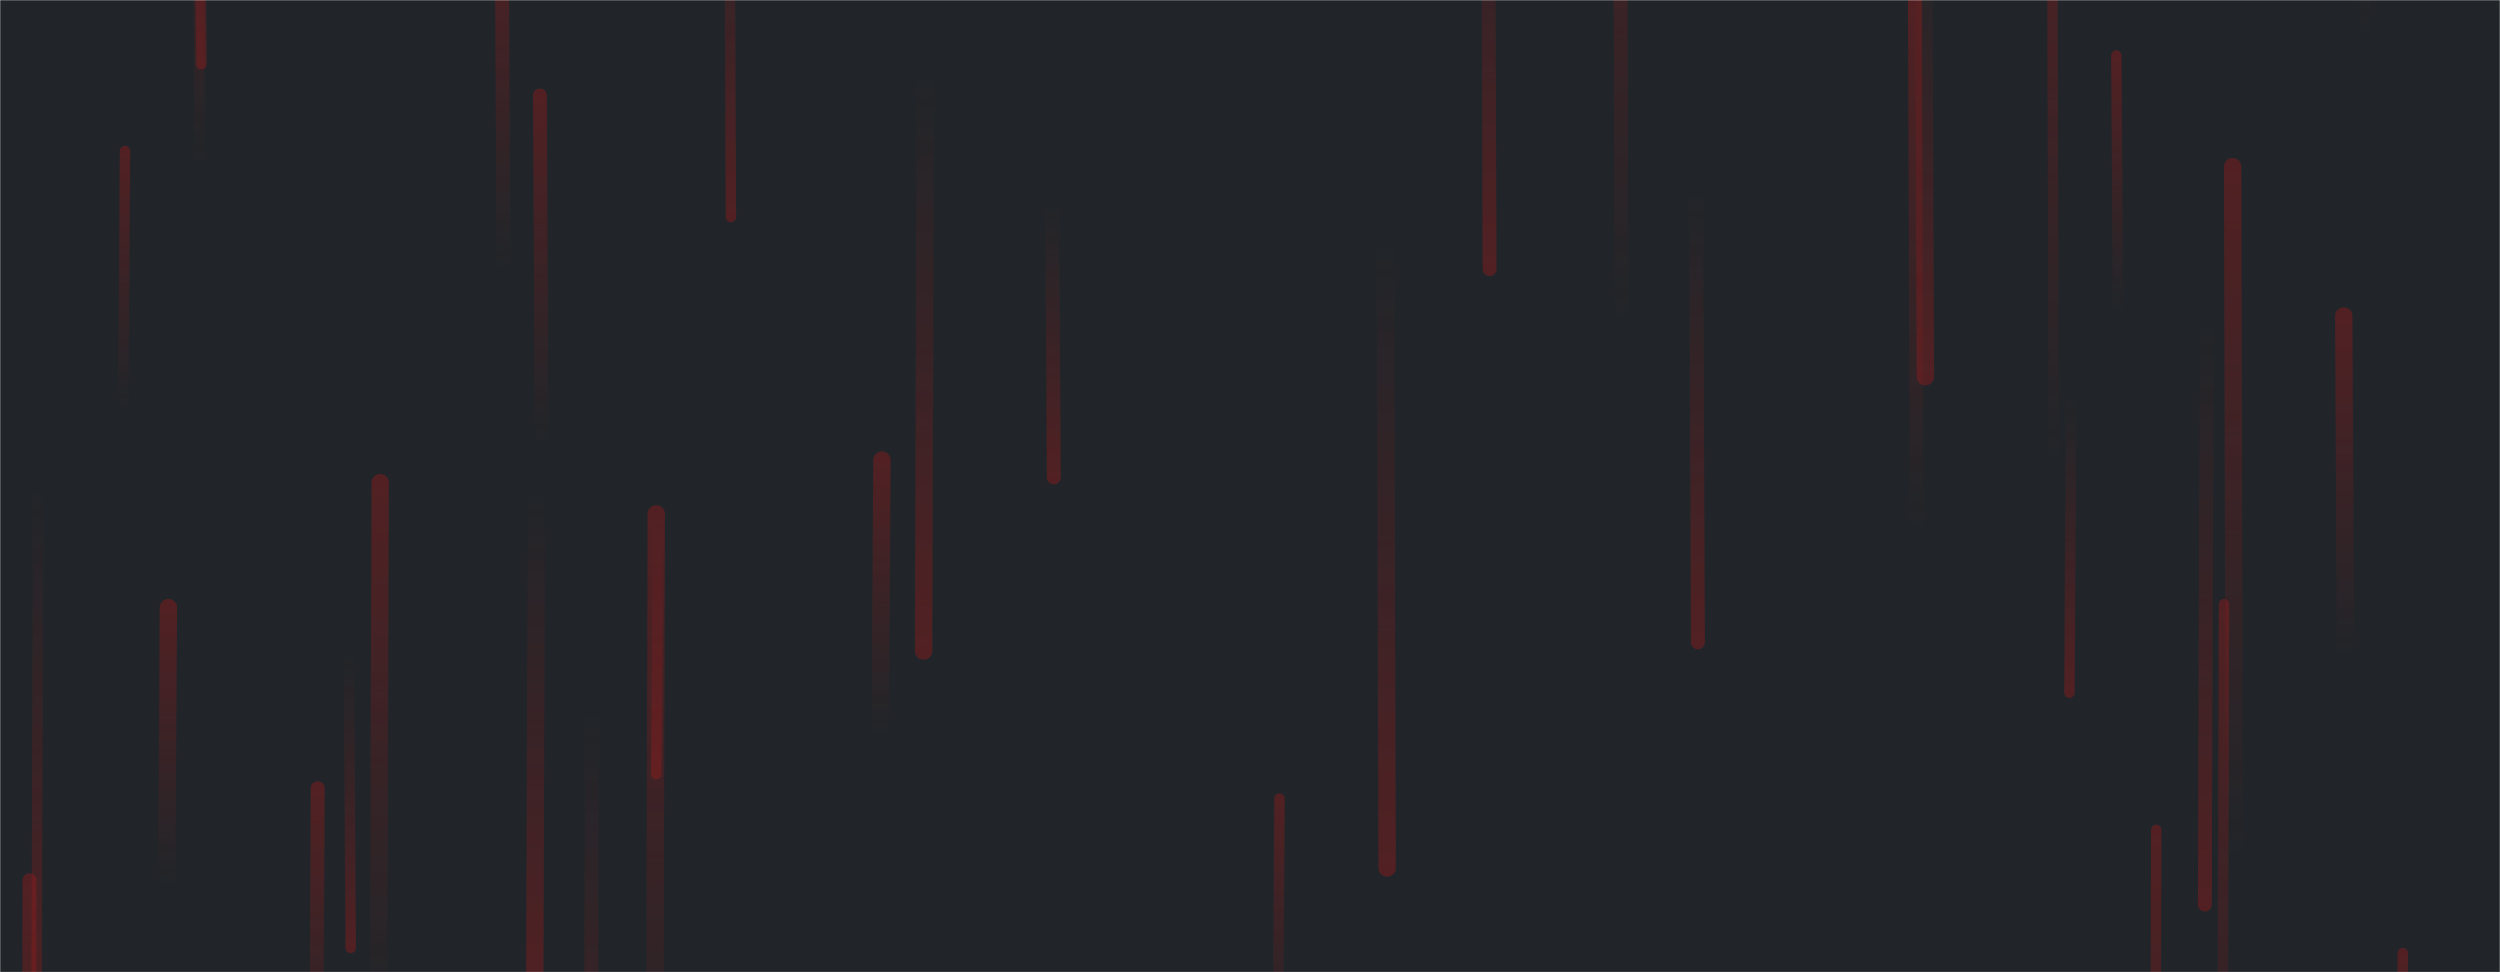 <svg xmlns="http://www.w3.org/2000/svg" version="1.1" xmlns:xlink="http://www.w3.org/1999/xlink" xmlns:svgjs="http://svgjs.com/svgjs" width="1440" height="560" preserveAspectRatio="none" viewBox="0 0 1440 560"><g mask="url(&quot;#SvgjsMask1048&quot;)" fill="none"><rect width="1440" height="560" x="0" y="0" fill="rgba(33, 37, 41, 1)"></rect><path d="M22 281L21 596" stroke-width="6" stroke="url(#SvgjsLinearGradient1049)" stroke-linecap="round" class="Down"></path><path d="M97 350L96 509" stroke-width="10" stroke="url(#SvgjsLinearGradient1050)" stroke-linecap="round" class="Up"></path><path d="M1183 265L1182 -75" stroke-width="6" stroke="url(#SvgjsLinearGradient1050)" stroke-linecap="round" class="Up"></path><path d="M1287 493L1286 96" stroke-width="10" stroke="url(#SvgjsLinearGradient1050)" stroke-linecap="round" class="Up"></path><path d="M202 546L201 376" stroke-width="6" stroke="url(#SvgjsLinearGradient1049)" stroke-linecap="round" class="Down"></path><path d="M533 44L532 375" stroke-width="10" stroke="url(#SvgjsLinearGradient1049)" stroke-linecap="round" class="Down"></path><path d="M341 410L340 769" stroke-width="8" stroke="url(#SvgjsLinearGradient1049)" stroke-linecap="round" class="Down"></path><path d="M116 37L115 -113" stroke-width="6" stroke="url(#SvgjsLinearGradient1049)" stroke-linecap="round" class="Down"></path><path d="M421 125L420 -123" stroke-width="6" stroke="url(#SvgjsLinearGradient1049)" stroke-linecap="round" class="Down"></path><path d="M115 94L114 -113" stroke-width="6" stroke="url(#SvgjsLinearGradient1050)" stroke-linecap="round" class="Up"></path><path d="M183 454L182 654" stroke-width="8" stroke="url(#SvgjsLinearGradient1050)" stroke-linecap="round" class="Up"></path><path d="M1281 348L1280 722" stroke-width="6" stroke="url(#SvgjsLinearGradient1050)" stroke-linecap="round" class="Up"></path><path d="M1271 186L1270 521" stroke-width="8" stroke="url(#SvgjsLinearGradient1049)" stroke-linecap="round" class="Down"></path><path d="M379 297L378 446" stroke-width="6" stroke="url(#SvgjsLinearGradient1049)" stroke-linecap="round" class="Down"></path><path d="M858 155L857 -136" stroke-width="8" stroke="url(#SvgjsLinearGradient1049)" stroke-linecap="round" class="Down"></path><path d="M219 278L218 586" stroke-width="10" stroke="url(#SvgjsLinearGradient1050)" stroke-linecap="round" class="Up"></path><path d="M1384 549L1383 779" stroke-width="6" stroke="url(#SvgjsLinearGradient1050)" stroke-linecap="round" class="Up"></path><path d="M1220 179L1219 32" stroke-width="6" stroke="url(#SvgjsLinearGradient1050)" stroke-linecap="round" class="Up"></path><path d="M378 296L377 672" stroke-width="10" stroke="url(#SvgjsLinearGradient1050)" stroke-linecap="round" class="Up"></path><path d="M508 265L507 423" stroke-width="10" stroke="url(#SvgjsLinearGradient1050)" stroke-linecap="round" class="Up"></path><path d="M17 507L16 891" stroke-width="8" stroke="url(#SvgjsLinearGradient1050)" stroke-linecap="round" class="Up"></path><path d="M1109 217L1108 -43" stroke-width="10" stroke="url(#SvgjsLinearGradient1049)" stroke-linecap="round" class="Down"></path><path d="M1362 21L1361 -278" stroke-width="6" stroke="url(#SvgjsLinearGradient1050)" stroke-linecap="round" class="Up"></path><path d="M799 500L798 141" stroke-width="10" stroke="url(#SvgjsLinearGradient1049)" stroke-linecap="round" class="Down"></path><path d="M737 460L736 612" stroke-width="6" stroke="url(#SvgjsLinearGradient1050)" stroke-linecap="round" class="Up"></path><path d="M1193 230L1192 399" stroke-width="6" stroke="url(#SvgjsLinearGradient1049)" stroke-linecap="round" class="Down"></path><path d="M1104 306L1103 1" stroke-width="8" stroke="url(#SvgjsLinearGradient1050)" stroke-linecap="round" class="Up"></path><path d="M607 275L606 118" stroke-width="8" stroke="url(#SvgjsLinearGradient1049)" stroke-linecap="round" class="Down"></path><path d="M1351 378L1350 182" stroke-width="10" stroke="url(#SvgjsLinearGradient1050)" stroke-linecap="round" class="Up"></path><path d="M1242 478L1241 851" stroke-width="6" stroke="url(#SvgjsLinearGradient1050)" stroke-linecap="round" class="Up"></path><path d="M290 155L289 -45" stroke-width="8" stroke="url(#SvgjsLinearGradient1050)" stroke-linecap="round" class="Up"></path><path d="M72 87L71 235" stroke-width="6" stroke="url(#SvgjsLinearGradient1050)" stroke-linecap="round" class="Up"></path><path d="M309 283L308 571" stroke-width="10" stroke="url(#SvgjsLinearGradient1049)" stroke-linecap="round" class="Down"></path><path d="M934 185L933 -165" stroke-width="8" stroke="url(#SvgjsLinearGradient1050)" stroke-linecap="round" class="Up"></path><path d="M312 255L311 55" stroke-width="8" stroke="url(#SvgjsLinearGradient1050)" stroke-linecap="round" class="Up"></path><path d="M978 370L977 112" stroke-width="8" stroke="url(#SvgjsLinearGradient1049)" stroke-linecap="round" class="Down"></path></g><defs><mask id="SvgjsMask1048"><rect width="1440" height="560" fill="#ffffff"></rect></mask><linearGradient x1="0%" y1="0%" x2="0%" y2="100%" id="SvgjsLinearGradient1049"><stop stop-color="rgba(165, 25, 25, 0)" offset="0"></stop><stop stop-color="rgba(165, 25, 25, 0.37)" offset="1"></stop></linearGradient><linearGradient x1="0%" y1="100%" x2="0%" y2="0%" id="SvgjsLinearGradient1050"><stop stop-color="rgba(165, 25, 25, 0)" offset="0"></stop><stop stop-color="rgba(165, 25, 25, 0.37)" offset="1"></stop></linearGradient></defs></svg>